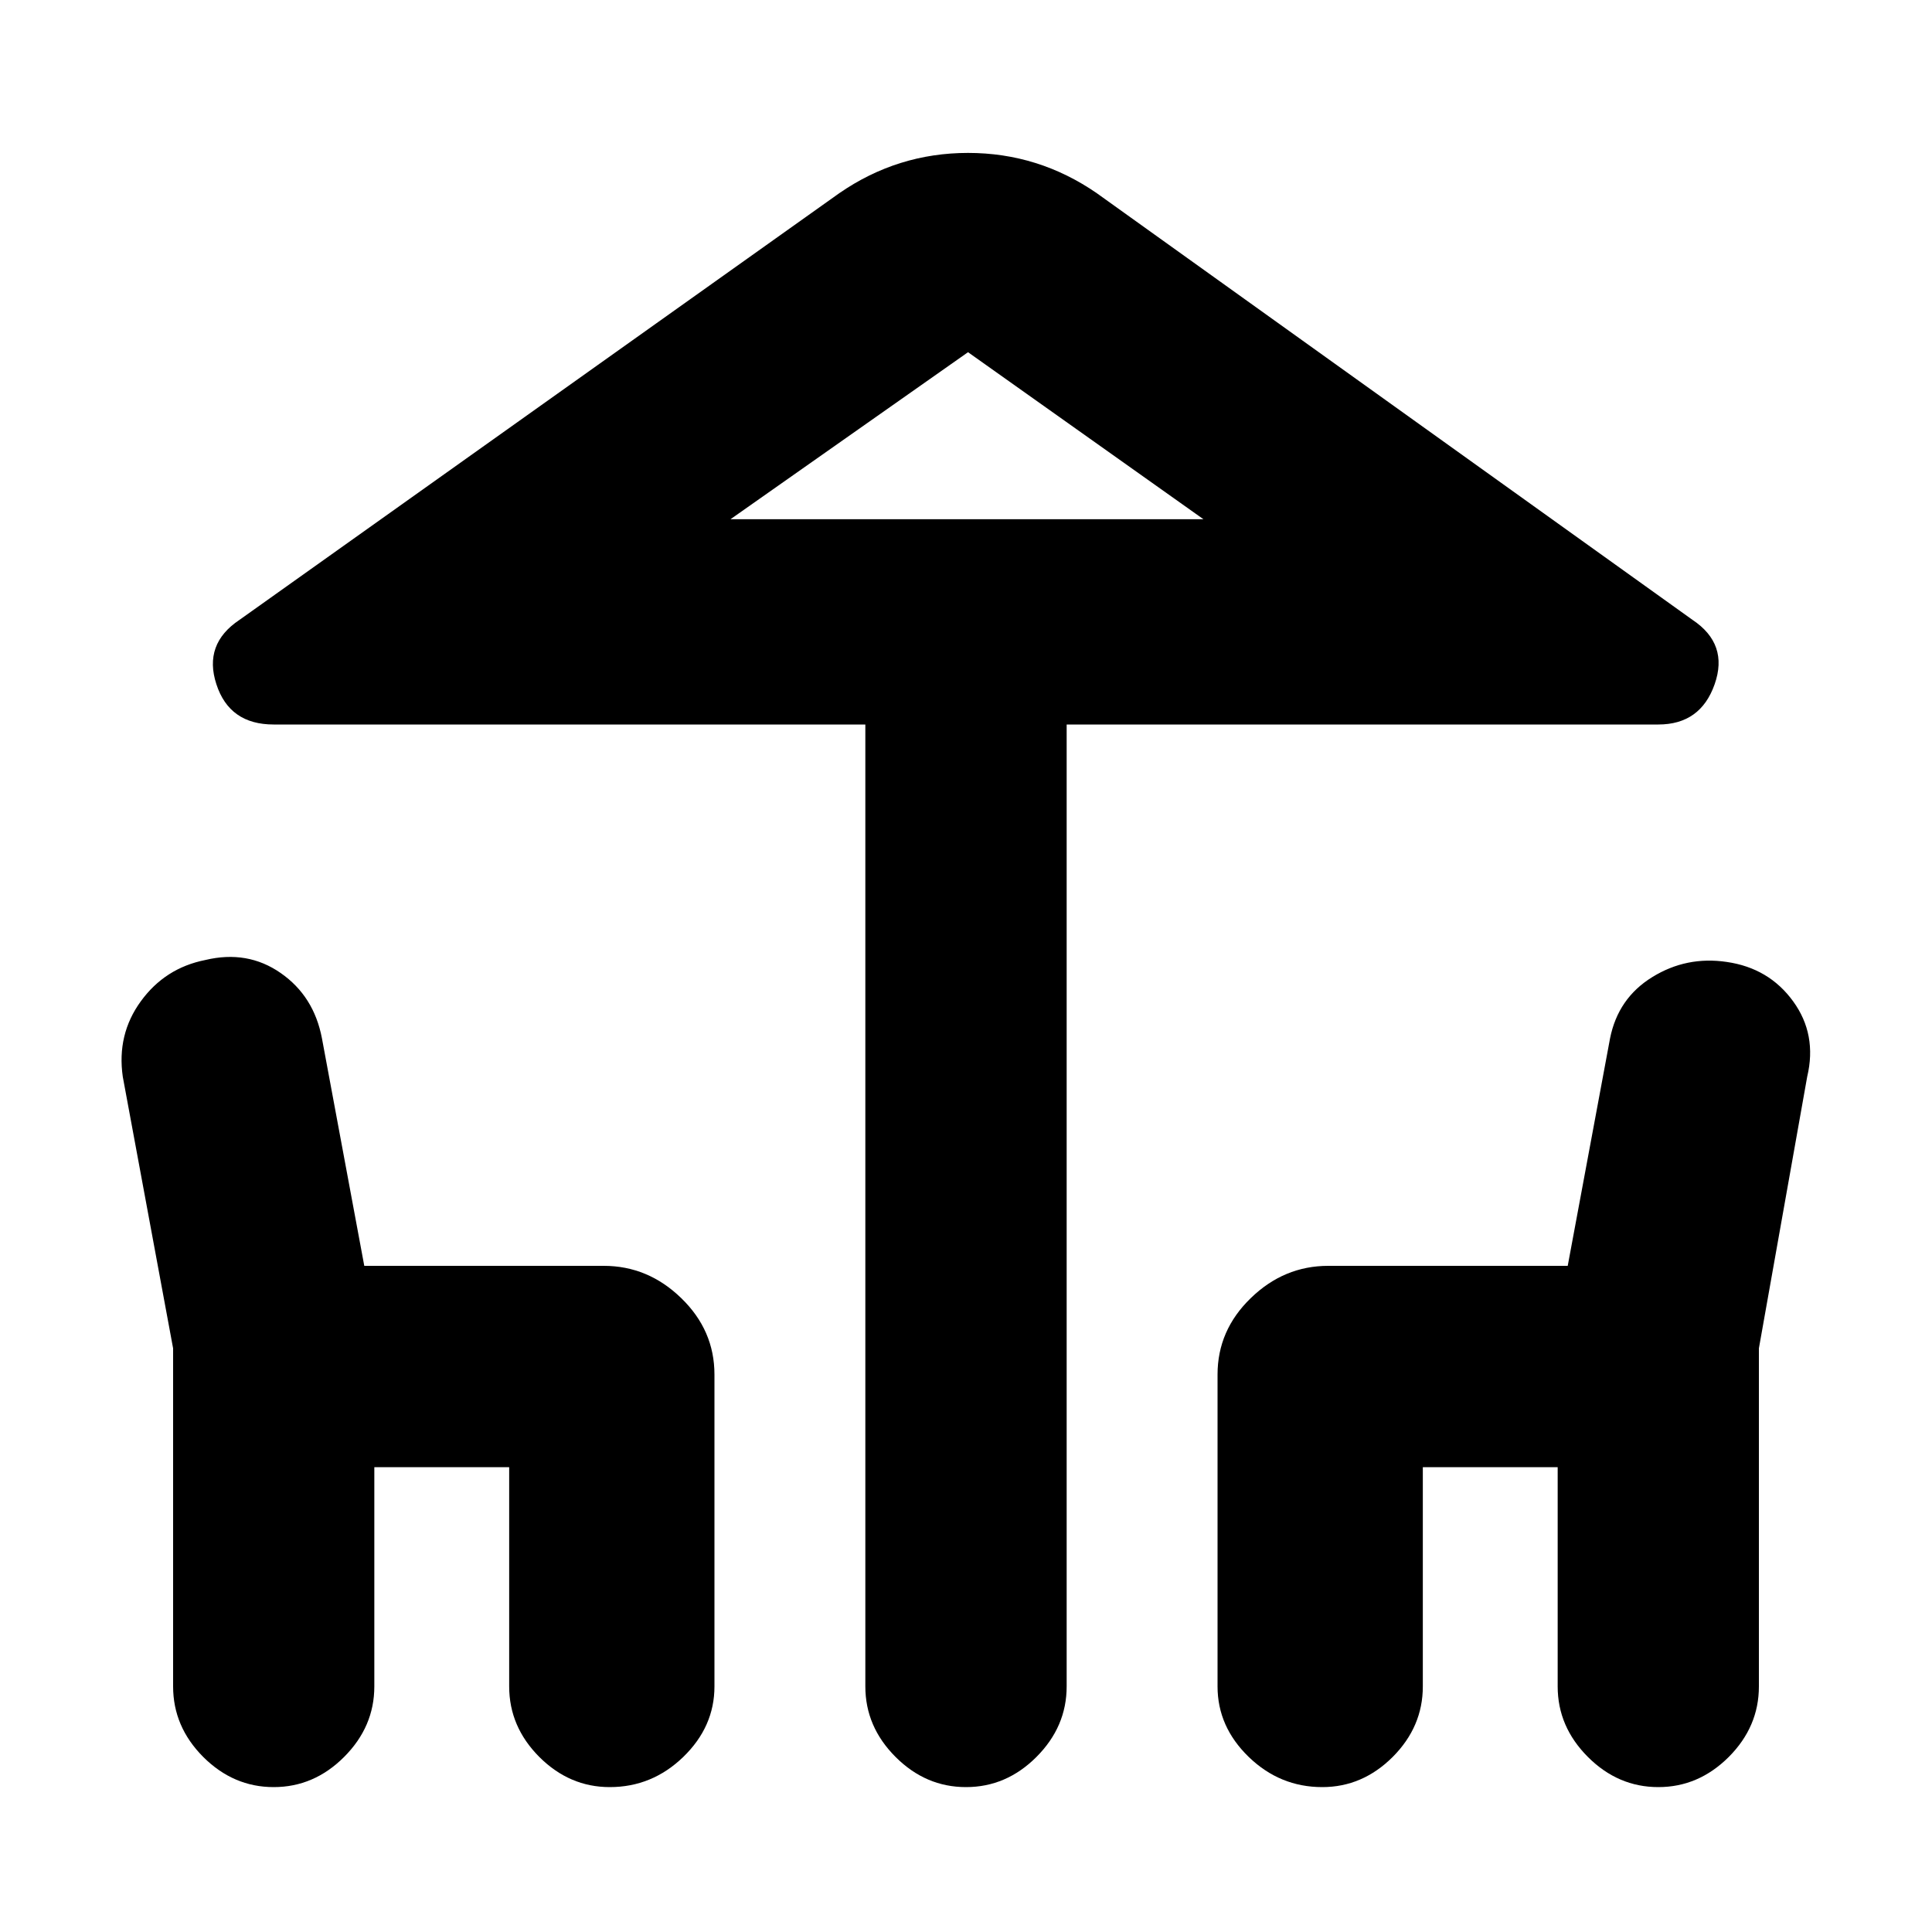 <svg xmlns="http://www.w3.org/2000/svg" height="20" width="20"><path d="M10 18.5Q9.583 18.5 9.271 18.188Q8.958 17.875 8.958 17.458V7.5H2.833Q2.375 7.5 2.24 7.083Q2.104 6.667 2.479 6.417L8.688 2Q9.292 1.583 10.021 1.583Q10.75 1.583 11.354 2L17.521 6.417Q17.896 6.667 17.75 7.083Q17.604 7.5 17.167 7.5H11.042V17.458Q11.042 17.875 10.729 18.188Q10.417 18.5 10 18.5ZM10.021 5.375H12.458H7.562ZM2.833 18.5Q2.417 18.5 2.104 18.188Q1.792 17.875 1.792 17.458V13.958L1.271 11.146Q1.208 10.708 1.458 10.365Q1.708 10.021 2.125 9.938Q2.562 9.833 2.906 10.073Q3.25 10.312 3.333 10.75L3.771 13.104H6.25Q6.708 13.104 7.052 13.438Q7.396 13.771 7.396 14.229V17.458Q7.396 17.875 7.073 18.188Q6.75 18.5 6.312 18.5Q5.896 18.5 5.583 18.188Q5.271 17.875 5.271 17.458V15.188H3.875V17.458Q3.875 17.875 3.562 18.188Q3.25 18.5 2.833 18.5ZM13.688 18.5Q13.25 18.5 12.927 18.188Q12.604 17.875 12.604 17.458V14.229Q12.604 13.771 12.948 13.438Q13.292 13.104 13.75 13.104H16.229L16.667 10.75Q16.75 10.333 17.104 10.115Q17.458 9.896 17.875 9.958Q18.312 10.021 18.562 10.365Q18.812 10.708 18.708 11.146L18.208 13.958V17.458Q18.208 17.875 17.896 18.188Q17.583 18.5 17.167 18.5Q16.75 18.5 16.438 18.188Q16.125 17.875 16.125 17.458V15.188H14.729V17.458Q14.729 17.875 14.417 18.188Q14.104 18.5 13.688 18.5ZM7.562 5.375H12.458L10.021 3.646Z"/></svg>